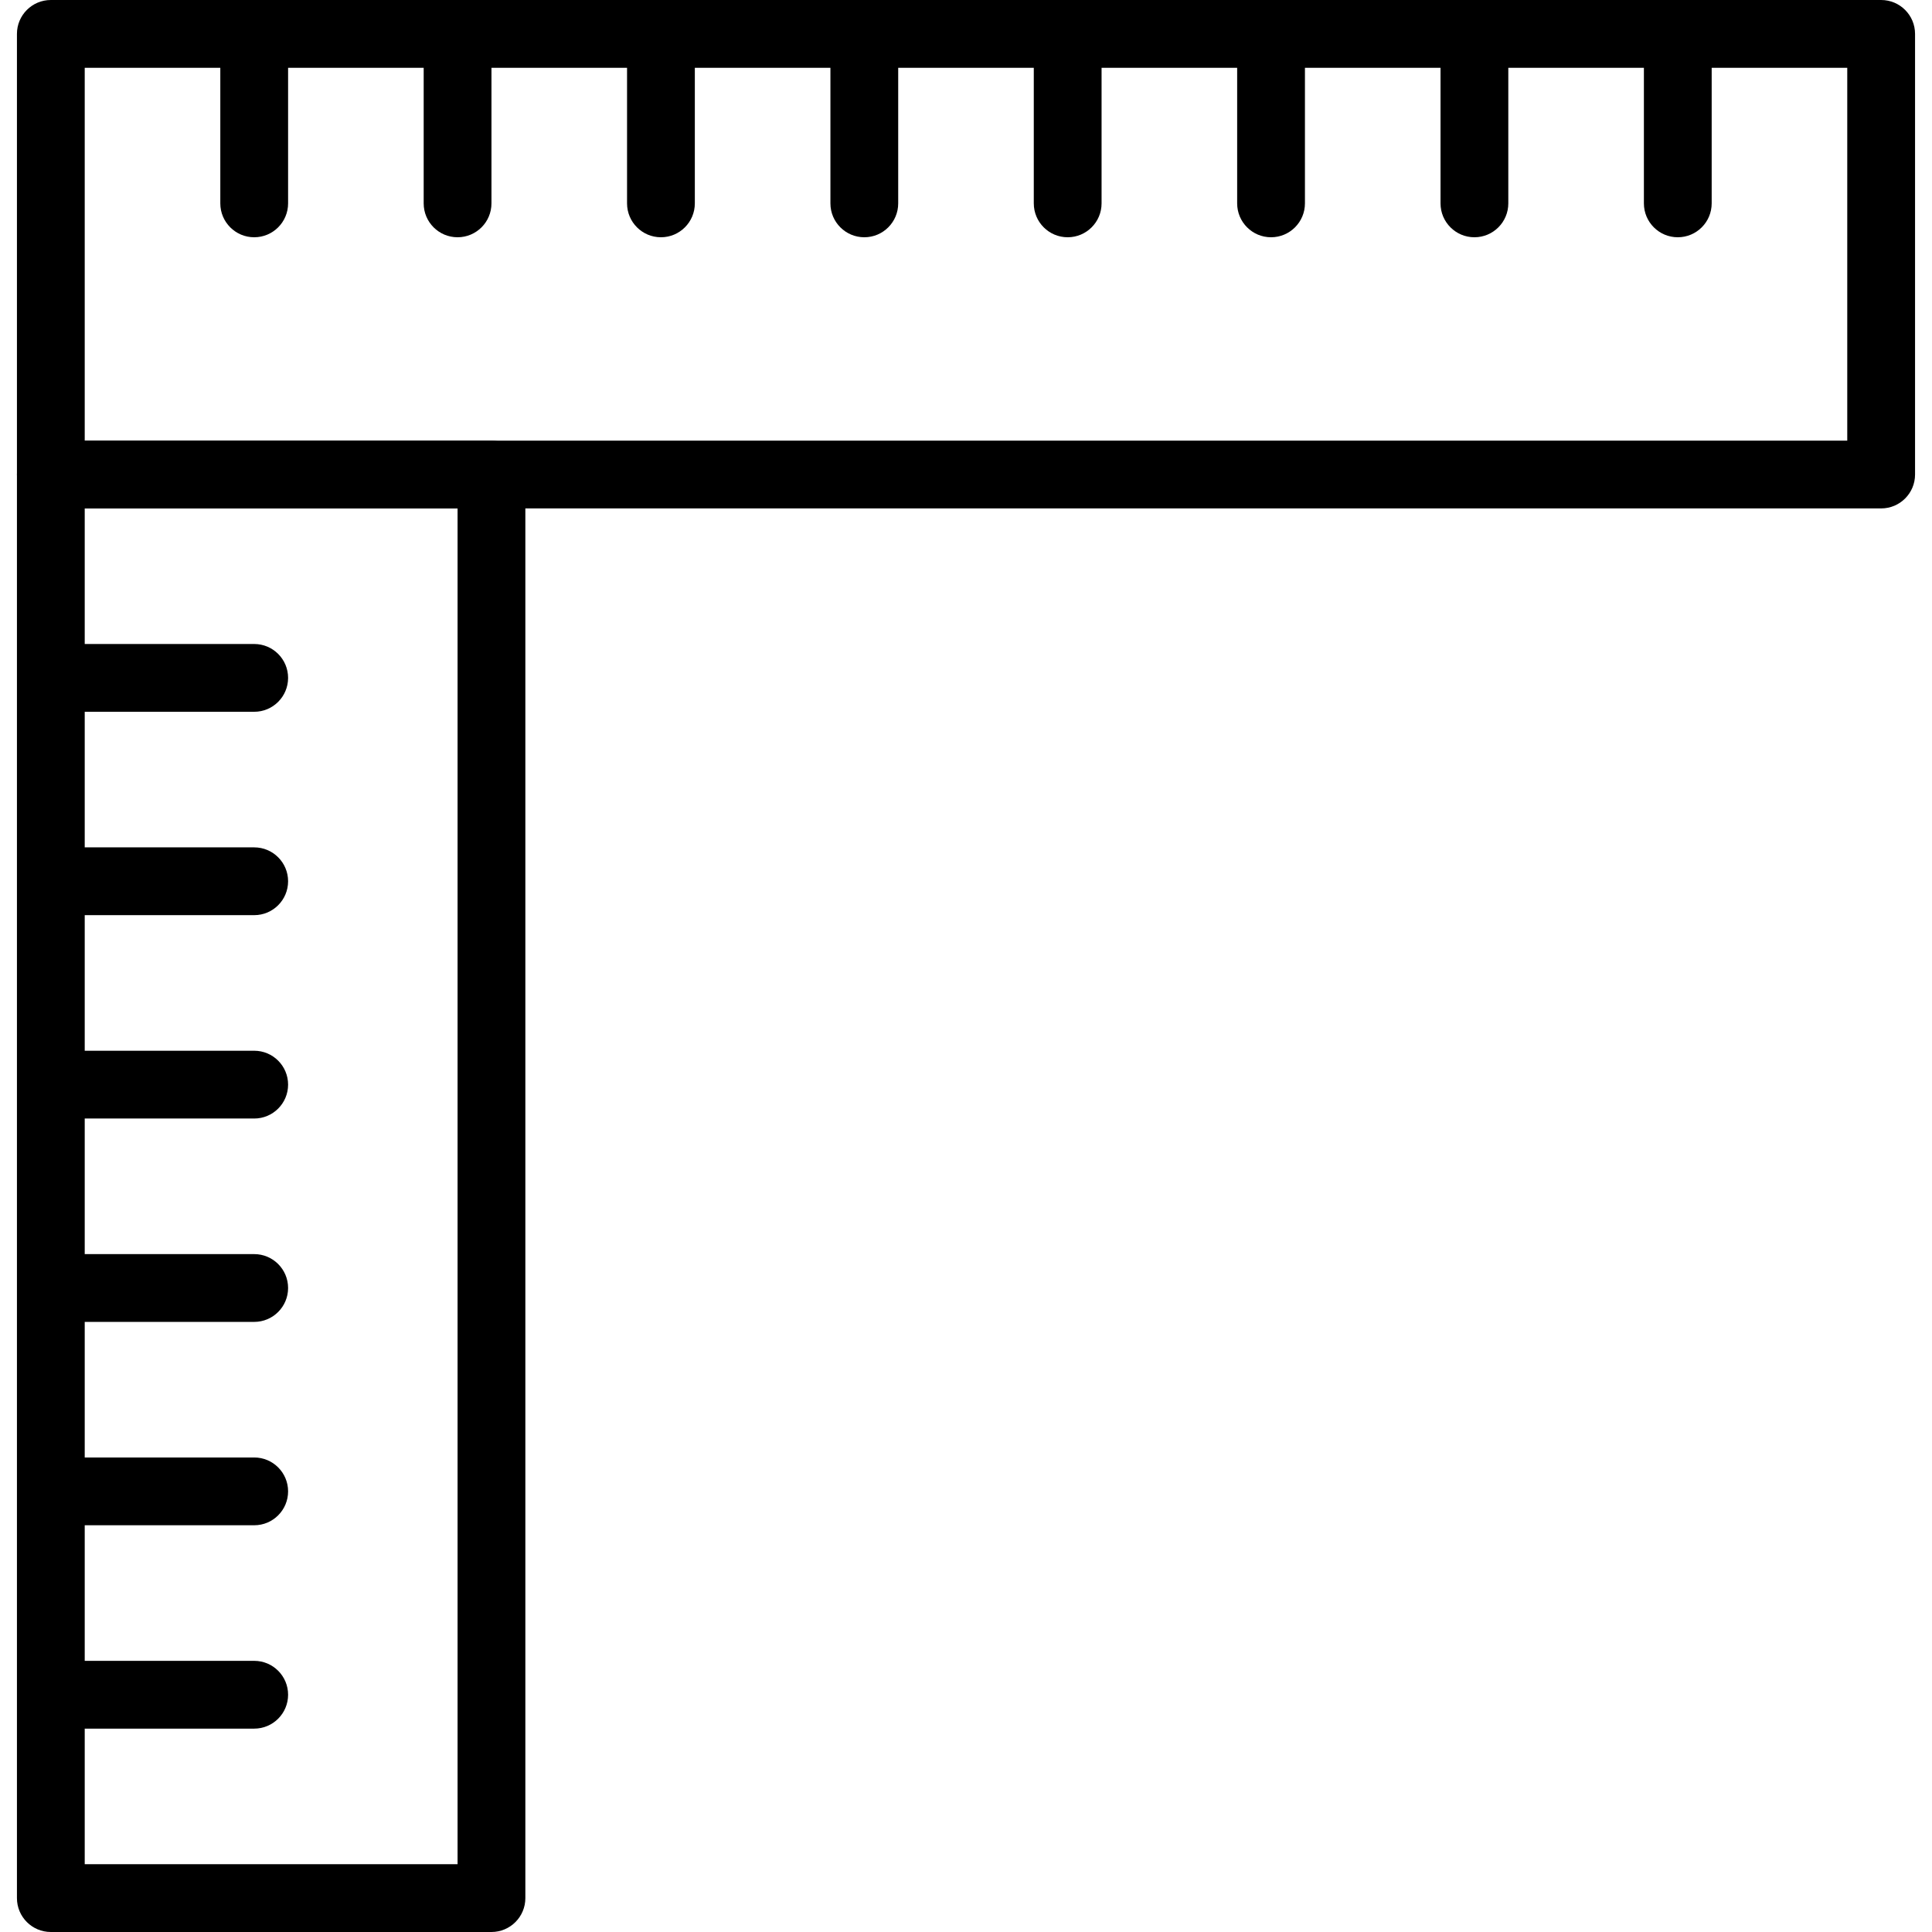 <?xml version="1.0" encoding="iso-8859-1"?>
<!-- Generator: Adobe Illustrator 19.0.0, SVG Export Plug-In . SVG Version: 6.00 Build 0)  -->
<svg version="1.1" id="Capa_1" xmlns="http://www.w3.org/2000/svg" xmlns:xlink="http://www.w3.org/1999/xlink" x="0px" y="0px"
	 viewBox="0 0 194.559 194.559" style="enable-background:new 0 0 194.559 194.559;" xml:space="preserve">
<g>
	<g>
		<path d="M49.492,44.373H5.119c-1.884,0-3.413,1.527-3.413,3.413v143.36c0,1.886,1.529,3.413,3.413,3.413h44.373
			c1.884,0,3.413-1.527,3.413-3.413V47.787C52.906,45.901,51.376,44.373,49.492,44.373z M46.079,187.733H8.532V51.2h37.547V187.733z
			"/>
	</g>
</g>
<g>
	<g>
		<path d="M189.439,0H5.119C3.235,0,1.706,1.527,1.706,3.413v44.373c0,1.886,1.529,3.413,3.413,3.413h184.32
			c1.884,0,3.413-1.527,3.413-3.413V3.413C192.852,1.527,191.323,0,189.439,0z M8.532,44.373V6.827h177.493v37.546H8.532z"/>
	</g>
</g>
<g>
	<g>
		<path d="M25.599,0c-1.884,0-3.413,1.527-3.413,3.413V20.48c0,1.886,1.529,3.413,3.413,3.413c1.884,0,3.413-1.527,3.413-3.413
			V3.413C29.012,1.527,27.483,0,25.599,0z"/>
	</g>
</g>
<g>
	<g>
		<path d="M46.079,0c-1.884,0-3.413,1.527-3.413,3.413V20.48c0,1.886,1.529,3.413,3.413,3.413c1.884,0,3.413-1.527,3.413-3.413
			V3.413C49.492,1.527,47.963,0,46.079,0z"/>
	</g>
</g>
<g>
	<g>
		<path d="M66.559,0c-1.884,0-3.413,1.527-3.413,3.413V20.48c0,1.886,1.529,3.413,3.413,3.413c1.884,0,3.413-1.527,3.413-3.413
			V3.413C69.972,1.527,68.443,0,66.559,0z"/>
	</g>
</g>
<g>
	<g>
		<path d="M87.039,0c-1.884,0-3.413,1.527-3.413,3.413V20.48c0,1.886,1.529,3.413,3.413,3.413c1.884,0,3.413-1.527,3.413-3.413
			V3.413C90.452,1.527,88.923,0,87.039,0z"/>
	</g>
</g>
<g>
	<g>
		<path d="M107.519,0c-1.884,0-3.413,1.527-3.413,3.413V20.48c0,1.886,1.529,3.413,3.413,3.413c1.884,0,3.413-1.527,3.413-3.413
			V3.413C110.932,1.527,109.403,0,107.519,0z"/>
	</g>
</g>
<g>
	<g>
		<path d="M127.999,0c-1.884,0-3.413,1.527-3.413,3.413V20.48c0,1.886,1.529,3.413,3.413,3.413c1.884,0,3.413-1.527,3.413-3.413
			V3.413C131.412,1.527,129.883,0,127.999,0z"/>
	</g>
</g>
<g>
	<g>
		<path d="M148.479,0c-1.884,0-3.413,1.527-3.413,3.413V20.48c0,1.886,1.529,3.413,3.413,3.413c1.884,0,3.413-1.527,3.413-3.413
			V3.413C151.892,1.527,150.363,0,148.479,0z"/>
	</g>
</g>
<g>
	<g>
		<path d="M168.959,0c-1.884,0-3.413,1.527-3.413,3.413V20.48c0,1.886,1.529,3.413,3.413,3.413s3.413-1.527,3.413-3.413V3.413
			C172.372,1.527,170.843,0,168.959,0z"/>
	</g>
</g>
<g>
	<g>
		<path d="M25.599,64.853H8.532c-1.884,0-3.413,1.527-3.413,3.413s1.529,3.413,3.413,3.413h17.067c1.884,0,3.413-1.527,3.413-3.413
			S27.483,64.853,25.599,64.853z"/>
	</g>
</g>
<g>
	<g>
		<path d="M25.599,85.333H8.532c-1.884,0-3.413,1.527-3.413,3.413c0,1.886,1.529,3.413,3.413,3.413h17.067
			c1.884,0,3.413-1.527,3.413-3.413C29.012,86.86,27.483,85.333,25.599,85.333z"/>
	</g>
</g>
<g>
	<g>
		<path d="M25.599,105.813H8.532c-1.884,0-3.413,1.527-3.413,3.413s1.529,3.413,3.413,3.413h17.067c1.884,0,3.413-1.527,3.413-3.413
			S27.483,105.813,25.599,105.813z"/>
	</g>
</g>
<g>
	<g>
		<path d="M25.599,126.293H8.532c-1.884,0-3.413,1.527-3.413,3.413s1.529,3.413,3.413,3.413h17.067c1.884,0,3.413-1.527,3.413-3.413
			S27.483,126.293,25.599,126.293z"/>
	</g>
</g>
<g>
	<g>
		<path d="M25.599,146.773H8.532c-1.884,0-3.413,1.527-3.413,3.413s1.529,3.413,3.413,3.413h17.067c1.884,0,3.413-1.527,3.413-3.413
			S27.483,146.773,25.599,146.773z"/>
	</g>
</g>
<g>
	<g>
		<path d="M25.599,167.253H8.532c-1.884,0-3.413,1.527-3.413,3.413c0,1.886,1.529,3.413,3.413,3.413h17.067
			c1.884,0,3.413-1.527,3.413-3.413C29.012,168.78,27.483,167.253,25.599,167.253z"/>
	</g>
</g>
<g>
</g>
<g>
</g>
<g>
</g>
<g>
</g>
<g>
</g>
<g>
</g>
<g>
</g>
<g>
</g>
<g>
</g>
<g>
</g>
<g>
</g>
<g>
</g>
<g>
</g>
<g>
</g>
<g>
</g>
</svg>
